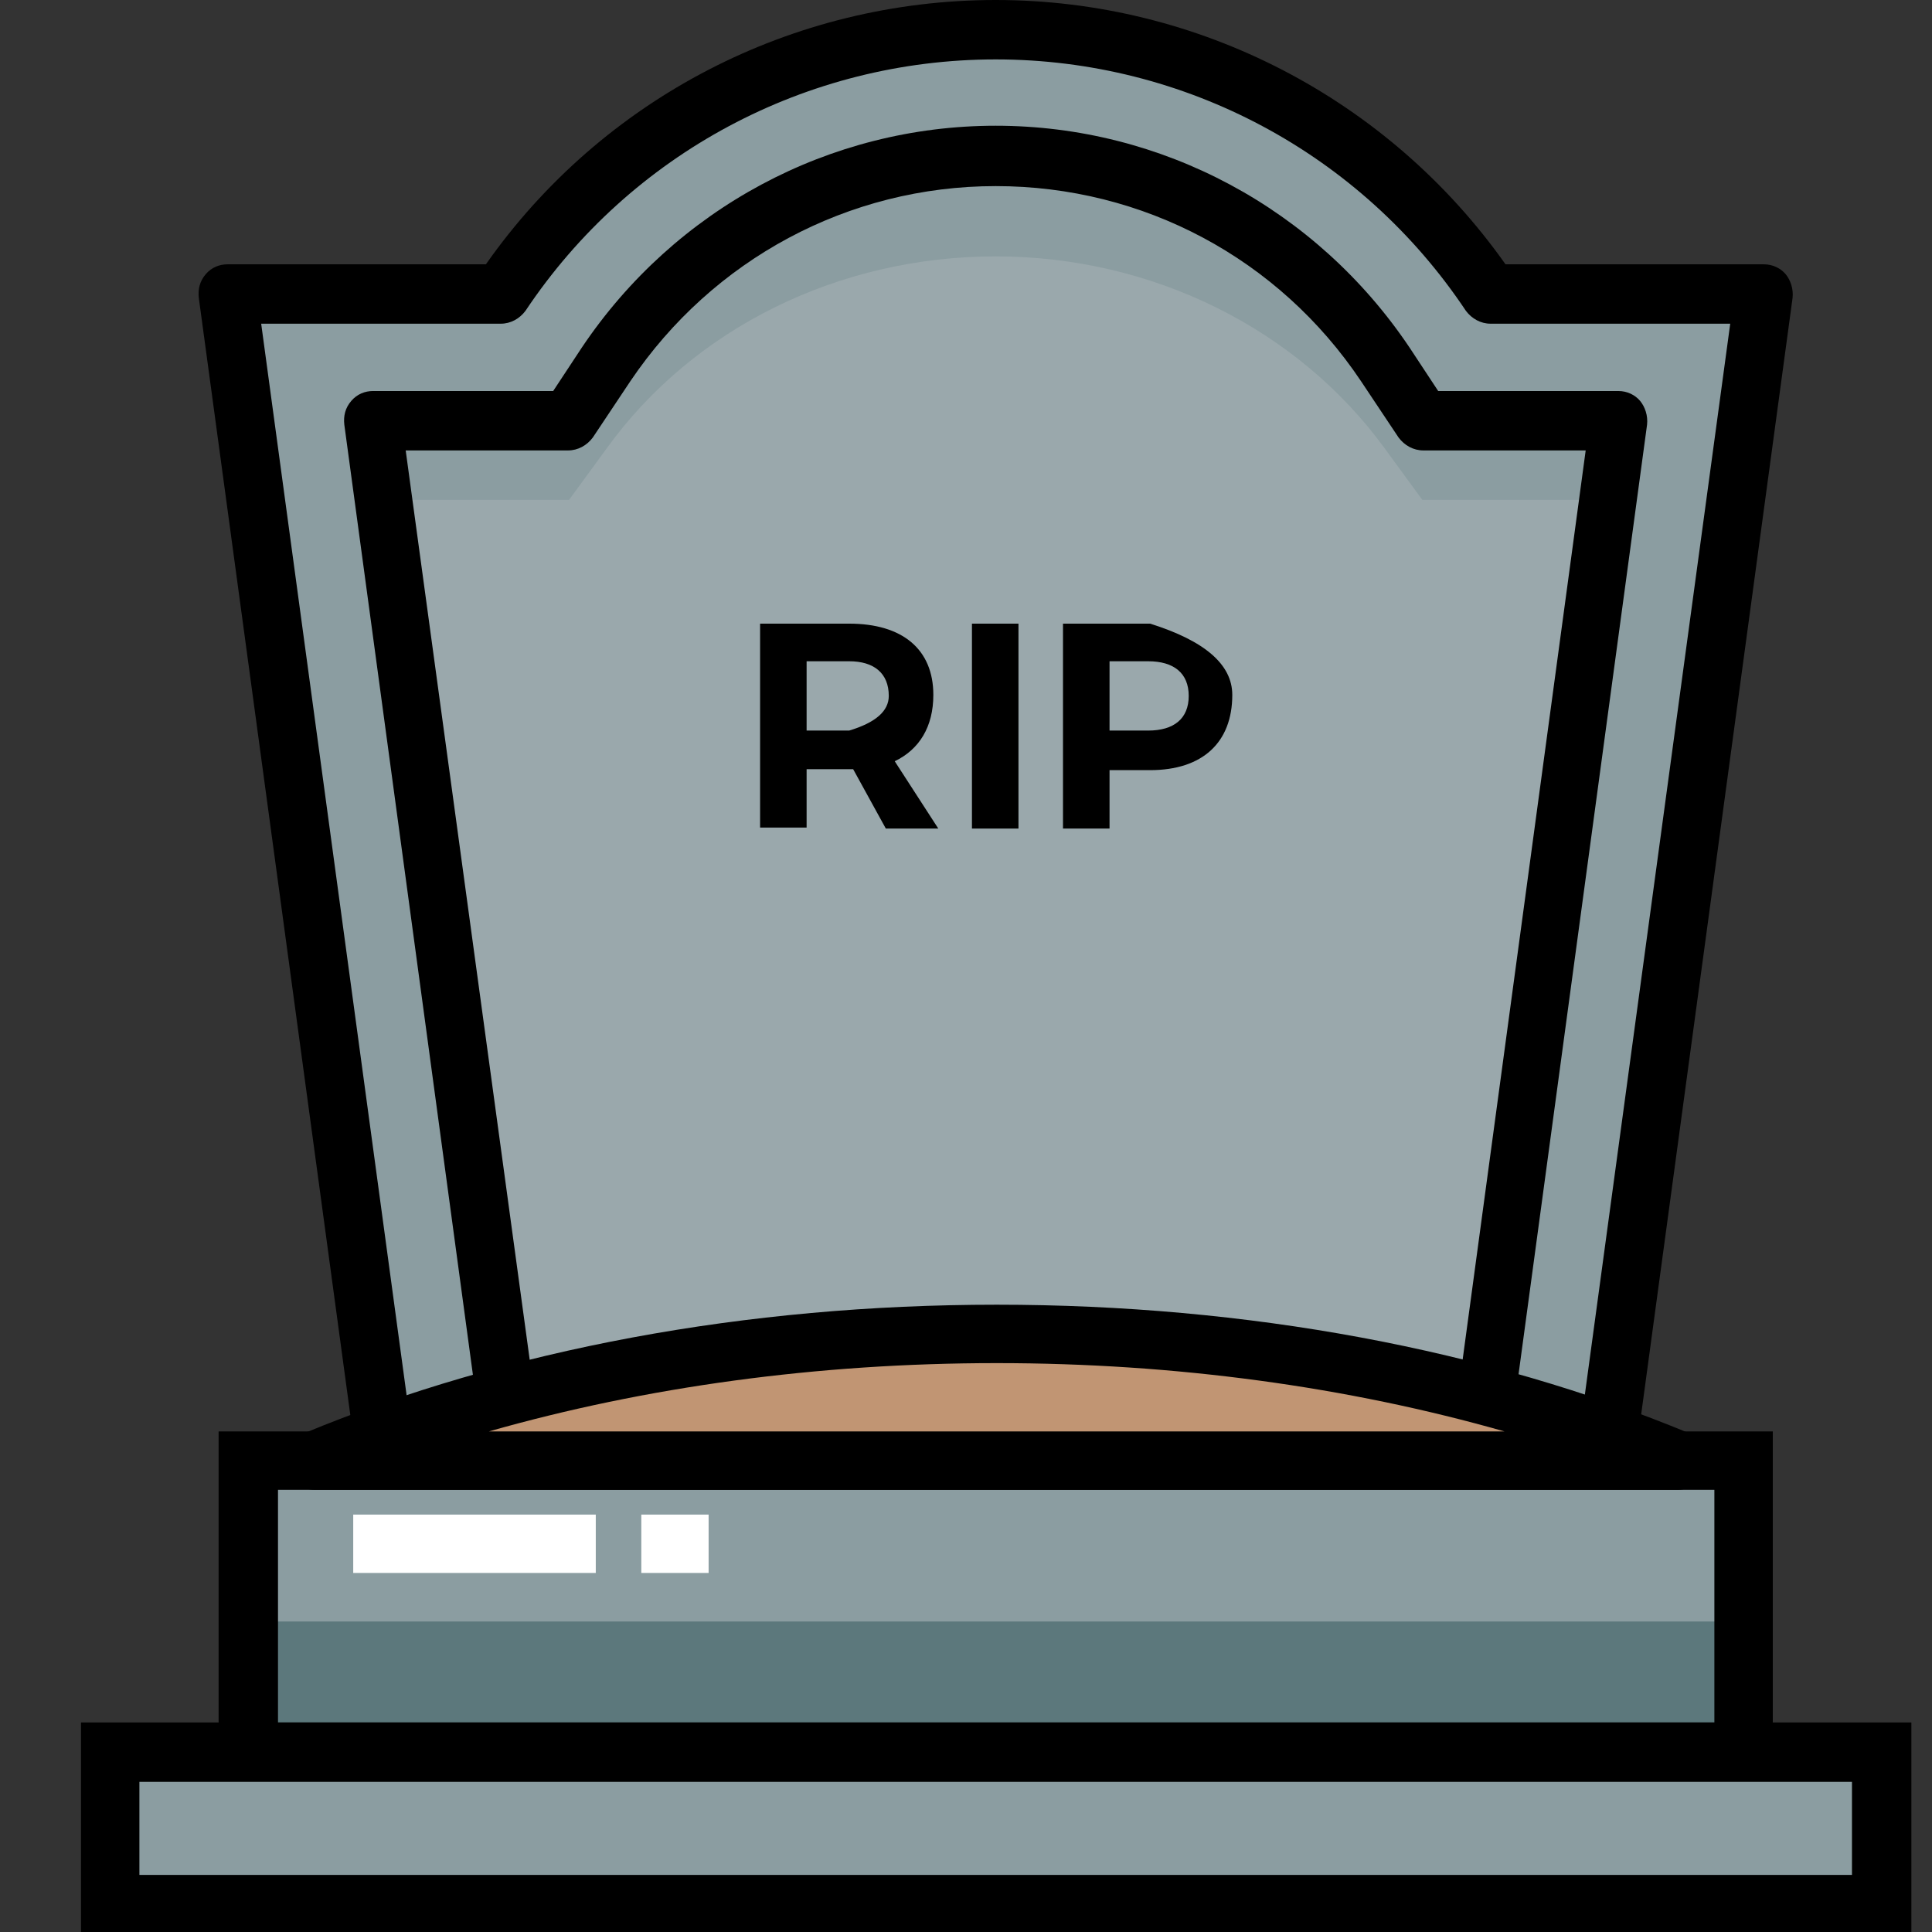 <?xml version="1.0" encoding="UTF-8" standalone="no"?>
<!DOCTYPE svg PUBLIC "-//W3C//DTD SVG 1.1//EN" "http://www.w3.org/Graphics/SVG/1.1/DTD/svg11.dtd">
<svg version="1.1" xmlns="http://www.w3.org/2000/svg" xmlns:xlink="http://www.w3.org/1999/xlink" preserveAspectRatio="xMidYMid meet" viewBox="0 0 640 640" width="640" height="640"><rect x="0" y="0" width="640" height="640" fill="#333333" stroke="none"/><defs><path d="M329.84 9.84C261.63 9.84 201.29 44.6 165.87 97.39C159.84 97.39 129.67 97.39 75.37 97.39L132.43 518.12L527.25 518.12L584.3 97.39L493.8 97.39C430.18 39.02 375.53 9.84 329.84 9.84Z" id="aC5oDbnFH"></path><path d="M132.43 527.96C127.51 527.96 123.57 524.35 122.92 519.43C117.21 477.36 71.56 140.78 65.86 98.7C65.53 95.75 66.19 93.13 68.15 90.83C70.12 88.54 72.74 87.56 75.37 87.56C83.93 87.56 152.4 87.56 160.96 87.56C199.65 32.46 262.61 0 329.84 0C397.06 0 460.02 32.79 498.72 87.56C507.28 87.56 575.75 87.56 584.3 87.56C587.26 87.56 589.88 88.87 591.52 90.83C593.16 92.8 594.14 95.75 593.81 98.7C588.11 140.78 542.46 477.36 536.76 519.43C536.43 524.35 532.16 527.96 527.25 527.96C448.28 527.96 171.91 527.96 132.43 527.96ZM518.72 508.28L573.16 107.23C525.54 107.23 499.09 107.23 493.8 107.23C490.52 107.23 487.57 105.59 485.6 102.97C450.84 50.83 392.47 19.68 329.84 19.68C267.2 19.68 208.83 50.83 174.07 102.97C172.1 105.59 169.15 107.23 165.87 107.23C160.58 107.23 134.13 107.23 86.52 107.23L140.95 508.28L518.72 508.28Z" id="bISGCF5qV"></path><path d="M123.57 139.37L188.5 139.37C195.98 128.15 200.13 121.92 200.96 120.68C229.82 77.39 278.02 51.48 329.84 51.48C381.65 51.48 429.85 77.39 458.71 120.68C459.54 121.92 463.69 128.15 471.17 139.37L536.1 139.37L490.52 476.14L169.15 476.14L123.57 139.37Z" id="abfqhb89t"></path><path d="M200.96 148.55C229.82 108.54 278.02 84.93 329.84 84.93C381.65 84.93 429.85 108.87 458.71 148.55C459.54 149.69 463.69 155.37 471.17 165.6L532.49 165.6L536.1 139.37L471.17 139.37C463.69 128.15 459.54 121.92 458.71 120.68C429.85 77.39 381.65 51.48 329.84 51.48C278.02 51.48 229.82 77.39 200.96 120.68C200.13 121.92 195.98 128.15 188.5 139.37L123.57 139.37L127.18 165.6L188.5 165.6C195.98 155.37 200.13 149.69 200.96 148.55Z" id="b2Fp7Lod2O"></path><path d="M169.15 485.98C164.23 485.98 160.3 482.38 159.64 477.46C155.09 443.78 118.62 174.36 114.06 140.68C113.73 137.73 114.39 135.1 116.36 132.81C118.33 130.51 120.95 129.53 123.57 129.53C127.55 129.53 147.45 129.53 183.25 129.53C188.96 120.87 192.13 116.06 192.76 115.1C223.59 69.19 274.74 41.65 329.84 41.65C384.93 41.65 436.08 69.19 466.91 115.1C467.54 116.06 470.71 120.87 476.42 129.53C512.23 129.53 532.12 129.53 536.1 129.53C539.05 129.53 541.67 130.84 543.31 132.81C544.95 134.78 545.94 137.73 545.61 140.68C541.05 174.36 504.59 443.78 500.03 477.46C499.7 482.38 495.77 485.98 490.85 485.98C426.51 485.98 201.32 485.98 169.15 485.98ZM482.32 466.63L525.28 149.21C493.01 149.21 475.08 149.21 471.5 149.21C468.22 149.21 465.27 147.57 463.3 144.94C462.05 143.07 452.09 128.12 450.84 126.25C423.62 85.59 378.7 61.65 329.84 61.65C280.98 61.65 236.05 85.92 208.83 126.25C207.59 128.12 197.62 143.07 196.37 144.94C194.4 147.57 191.45 149.21 188.17 149.21C184.59 149.21 166.66 149.21 134.39 149.21L177.68 466.63L482.32 466.63Z" id="c9G2WFWobA"></path><path d="M577.42 484.01C577.42 484.01 577.42 484.01 577.42 484.01C577.42 541.86 577.42 574 577.42 580.42C577.42 580.42 577.42 580.42 577.42 580.42C280.32 580.42 115.26 580.42 82.25 580.42C82.25 580.42 82.25 580.42 82.25 580.42C82.25 522.58 82.25 490.44 82.25 484.01C82.25 484.01 82.25 484.01 82.25 484.01C379.35 484.01 544.41 484.01 577.42 484.01Z" id="b1dRr02cAY"></path><path d="M577.42 537.14C577.42 537.14 577.42 537.14 577.42 537.14C577.42 563.31 577.42 577.84 577.42 580.75C577.42 580.75 577.42 580.75 577.42 580.75C280.32 580.75 115.26 580.75 82.25 580.75C82.25 580.75 82.25 580.75 82.25 580.75C82.25 554.58 82.25 540.05 82.25 537.14C82.25 537.14 82.25 537.14 82.25 537.14C379.35 537.14 544.41 537.14 577.42 537.14Z" id="a2fzH1aqzO"></path><path d="M72.42 590.26L72.42 474.18L587.26 474.18L587.26 590.26L72.42 590.26ZM567.91 570.59L567.91 493.52L92.09 493.52L92.09 570.59L567.91 570.59Z" id="d3djRGP3I"></path><path d="M623.66 580.42C623.66 580.42 623.66 580.42 623.66 580.42C623.66 610.53 623.66 627.25 623.66 630.6C623.66 630.6 623.66 630.6 623.66 630.6C271.47 630.6 75.8 630.6 36.67 630.6C36.67 630.6 36.67 630.6 36.67 630.6C36.67 600.49 36.67 583.77 36.67 580.42C36.67 580.42 36.67 580.42 36.67 580.42C388.86 580.42 584.52 580.42 623.66 580.42Z" id="k4o7qEEzk1"></path><path d="M26.83 640.43L26.83 570.59L633.17 570.59L633.17 640.43L26.83 640.43ZM613.49 621.09L613.49 590.26L46.18 590.26L46.18 621.09L613.49 621.09Z" id="eiG9fdnXg"></path><path d="M329.84 442.04C245.23 442.04 167.51 457.78 103.9 484.01C134.02 484.01 284.65 484.01 555.78 484.01C461.55 456.03 386.24 442.04 329.84 442.04Z" id="a6gzZDLKS"></path><path d="M104.22 493.52C99.63 493.52 95.7 490.25 94.72 485.65C93.73 481.06 96.35 476.47 100.62 474.83C167.84 446.96 247.2 432.2 330.16 432.2C413.13 432.2 492.49 446.96 559.71 474.83C563.97 476.47 566.27 481.06 565.61 485.65C564.3 490.25 560.37 493.52 555.78 493.52C465.47 493.52 149.38 493.52 104.22 493.52ZM498.39 474.18C446.58 459.42 389.52 451.55 330.16 451.55C270.81 451.55 213.75 459.42 161.94 474.18C229.23 474.18 464.74 474.18 498.39 474.18Z" id="c1ueqweve1"></path><path d="M281.3 254.8L267.2 254.8L267.2 274.14L251.79 274.14L251.79 206.59C269.5 206.59 279.34 206.59 281.3 206.59C299.01 206.59 309.18 215.12 309.18 230.2C309.18 240.7 304.59 248.24 296.39 252.17C297.35 253.66 302.16 261.09 310.82 274.47L293.44 274.47L282.62 254.8L281.3 254.8ZM294.42 230.53C294.42 222.99 289.5 219.05 281.3 219.05C280.36 219.05 275.66 219.05 267.2 219.05L267.2 242.01L281.3 242.01C290.05 239.38 294.42 235.56 294.42 230.53Z" id="d12Md6a4S0"></path><path d="M321.97 206.59L337.38 206.59L337.38 274.47L321.97 274.47L321.97 206.59Z" id="f1wghkO3Yi"></path><path d="M408.21 230.2C408.21 245.94 398.37 255.12 380.99 255.12C380.1 255.12 375.61 255.12 367.55 255.12L367.55 274.47L352.13 274.47L352.13 206.59L380.99 206.59C399.14 212.28 408.21 220.15 408.21 230.2ZM380.34 242.01C388.86 242.01 393.78 238.07 393.78 230.53C393.78 222.99 388.86 219.05 380.34 219.05C379.48 219.05 375.22 219.05 367.55 219.05L367.55 242.01C375.22 242.01 379.48 242.01 380.34 242.01Z" id="h6t9QSc1"></path><path d="M234.74 501.72C234.74 501.72 234.74 501.72 234.74 501.72C234.74 513.33 234.74 519.78 234.74 521.07C234.74 521.07 234.74 521.07 234.74 521.07C221.36 521.07 213.93 521.07 212.44 521.07C212.44 521.07 212.44 521.07 212.44 521.07C212.44 509.46 212.44 503.01 212.44 501.72C212.44 501.72 212.44 501.72 212.44 501.72C225.82 501.72 233.25 501.72 234.74 501.72Z" id="boj35X5kY"></path><path d="M197.36 501.72C197.36 501.72 197.36 501.72 197.36 501.72C197.36 513.33 197.36 519.78 197.36 521.07C197.36 521.07 197.36 521.07 197.36 521.07C149.15 521.07 122.37 521.07 117.01 521.07C117.01 521.07 117.01 521.07 117.01 521.07C117.01 509.46 117.01 503.01 117.01 501.72C117.01 501.72 117.01 501.72 117.01 501.72C165.22 501.72 192 501.72 197.36 501.72Z" id="a3oULvkFP2"></path></defs><g><g><g><use xlink:href="#aC5oDbnFH" opacity="1" fill="#8b9da1" fill-opacity="1"></use><g><use xlink:href="#aC5oDbnFH" opacity="1" fill-opacity="0" stroke="#000000" stroke-width="1" stroke-opacity="0"></use></g></g><g><use xlink:href="#bISGCF5qV" opacity="1" fill="#000000" fill-opacity="1"></use><g><use xlink:href="#bISGCF5qV" opacity="1" fill-opacity="0" stroke="#000000" stroke-width="1" stroke-opacity="0"></use></g></g><g><use xlink:href="#abfqhb89t" opacity="1" fill="#9aa8ac" fill-opacity="1"></use><g><use xlink:href="#abfqhb89t" opacity="1" fill-opacity="0" stroke="#000000" stroke-width="1" stroke-opacity="0"></use></g></g><g><use xlink:href="#b2Fp7Lod2O" opacity="1" fill="#8b9da1" fill-opacity="1"></use><g><use xlink:href="#b2Fp7Lod2O" opacity="1" fill-opacity="0" stroke="#000000" stroke-width="1" stroke-opacity="0"></use></g></g><g><use xlink:href="#c9G2WFWobA" opacity="1" fill="#000000" fill-opacity="1"></use><g><use xlink:href="#c9G2WFWobA" opacity="1" fill-opacity="0" stroke="#000000" stroke-width="1" stroke-opacity="0"></use></g></g><g><use xlink:href="#b1dRr02cAY" opacity="1" fill="#8b9da1" fill-opacity="1"></use><g><use xlink:href="#b1dRr02cAY" opacity="1" fill-opacity="0" stroke="#000000" stroke-width="1" stroke-opacity="0"></use></g></g><g><use xlink:href="#a2fzH1aqzO" opacity="1" fill="#5c787c" fill-opacity="1"></use><g><use xlink:href="#a2fzH1aqzO" opacity="1" fill-opacity="0" stroke="#000000" stroke-width="1" stroke-opacity="0"></use></g></g><g><use xlink:href="#d3djRGP3I" opacity="1" fill="#000000" fill-opacity="1"></use><g><use xlink:href="#d3djRGP3I" opacity="1" fill-opacity="0" stroke="#000000" stroke-width="1" stroke-opacity="0"></use></g></g><g><use xlink:href="#k4o7qEEzk1" opacity="1" fill="#8b9da1" fill-opacity="1"></use><g><use xlink:href="#k4o7qEEzk1" opacity="1" fill-opacity="0" stroke="#000000" stroke-width="1" stroke-opacity="0"></use></g></g><g><use xlink:href="#eiG9fdnXg" opacity="1" fill="#000000" fill-opacity="1"></use><g><use xlink:href="#eiG9fdnXg" opacity="1" fill-opacity="0" stroke="#000000" stroke-width="1" stroke-opacity="0"></use></g></g><g><use xlink:href="#a6gzZDLKS" opacity="1" fill="#c19573" fill-opacity="1"></use><g><use xlink:href="#a6gzZDLKS" opacity="1" fill-opacity="0" stroke="#000000" stroke-width="1" stroke-opacity="0"></use></g></g><g><use xlink:href="#c1ueqweve1" opacity="1" fill="#000000" fill-opacity="1"></use><g><use xlink:href="#c1ueqweve1" opacity="1" fill-opacity="0" stroke="#000000" stroke-width="1" stroke-opacity="0"></use></g></g><g><use xlink:href="#d12Md6a4S0" opacity="1" fill="#000000" fill-opacity="1"></use><g><use xlink:href="#d12Md6a4S0" opacity="1" fill-opacity="0" stroke="#000000" stroke-width="1" stroke-opacity="0"></use></g></g><g><use xlink:href="#f1wghkO3Yi" opacity="1" fill="#000000" fill-opacity="1"></use><g><use xlink:href="#f1wghkO3Yi" opacity="1" fill-opacity="0" stroke="#000000" stroke-width="1" stroke-opacity="0"></use></g></g><g><use xlink:href="#h6t9QSc1" opacity="1" fill="#000000" fill-opacity="1"></use><g><use xlink:href="#h6t9QSc1" opacity="1" fill-opacity="0" stroke="#000000" stroke-width="1" stroke-opacity="0"></use></g></g><g><use xlink:href="#boj35X5kY" opacity="1" fill="#ffffff" fill-opacity="1"></use><g><use xlink:href="#boj35X5kY" opacity="1" fill-opacity="0" stroke="#000000" stroke-width="1" stroke-opacity="0"></use></g></g><g><use xlink:href="#a3oULvkFP2" opacity="1" fill="#ffffff" fill-opacity="1"></use><g><use xlink:href="#a3oULvkFP2" opacity="1" fill-opacity="0" stroke="#000000" stroke-width="1" stroke-opacity="0"></use></g></g></g></g></svg>